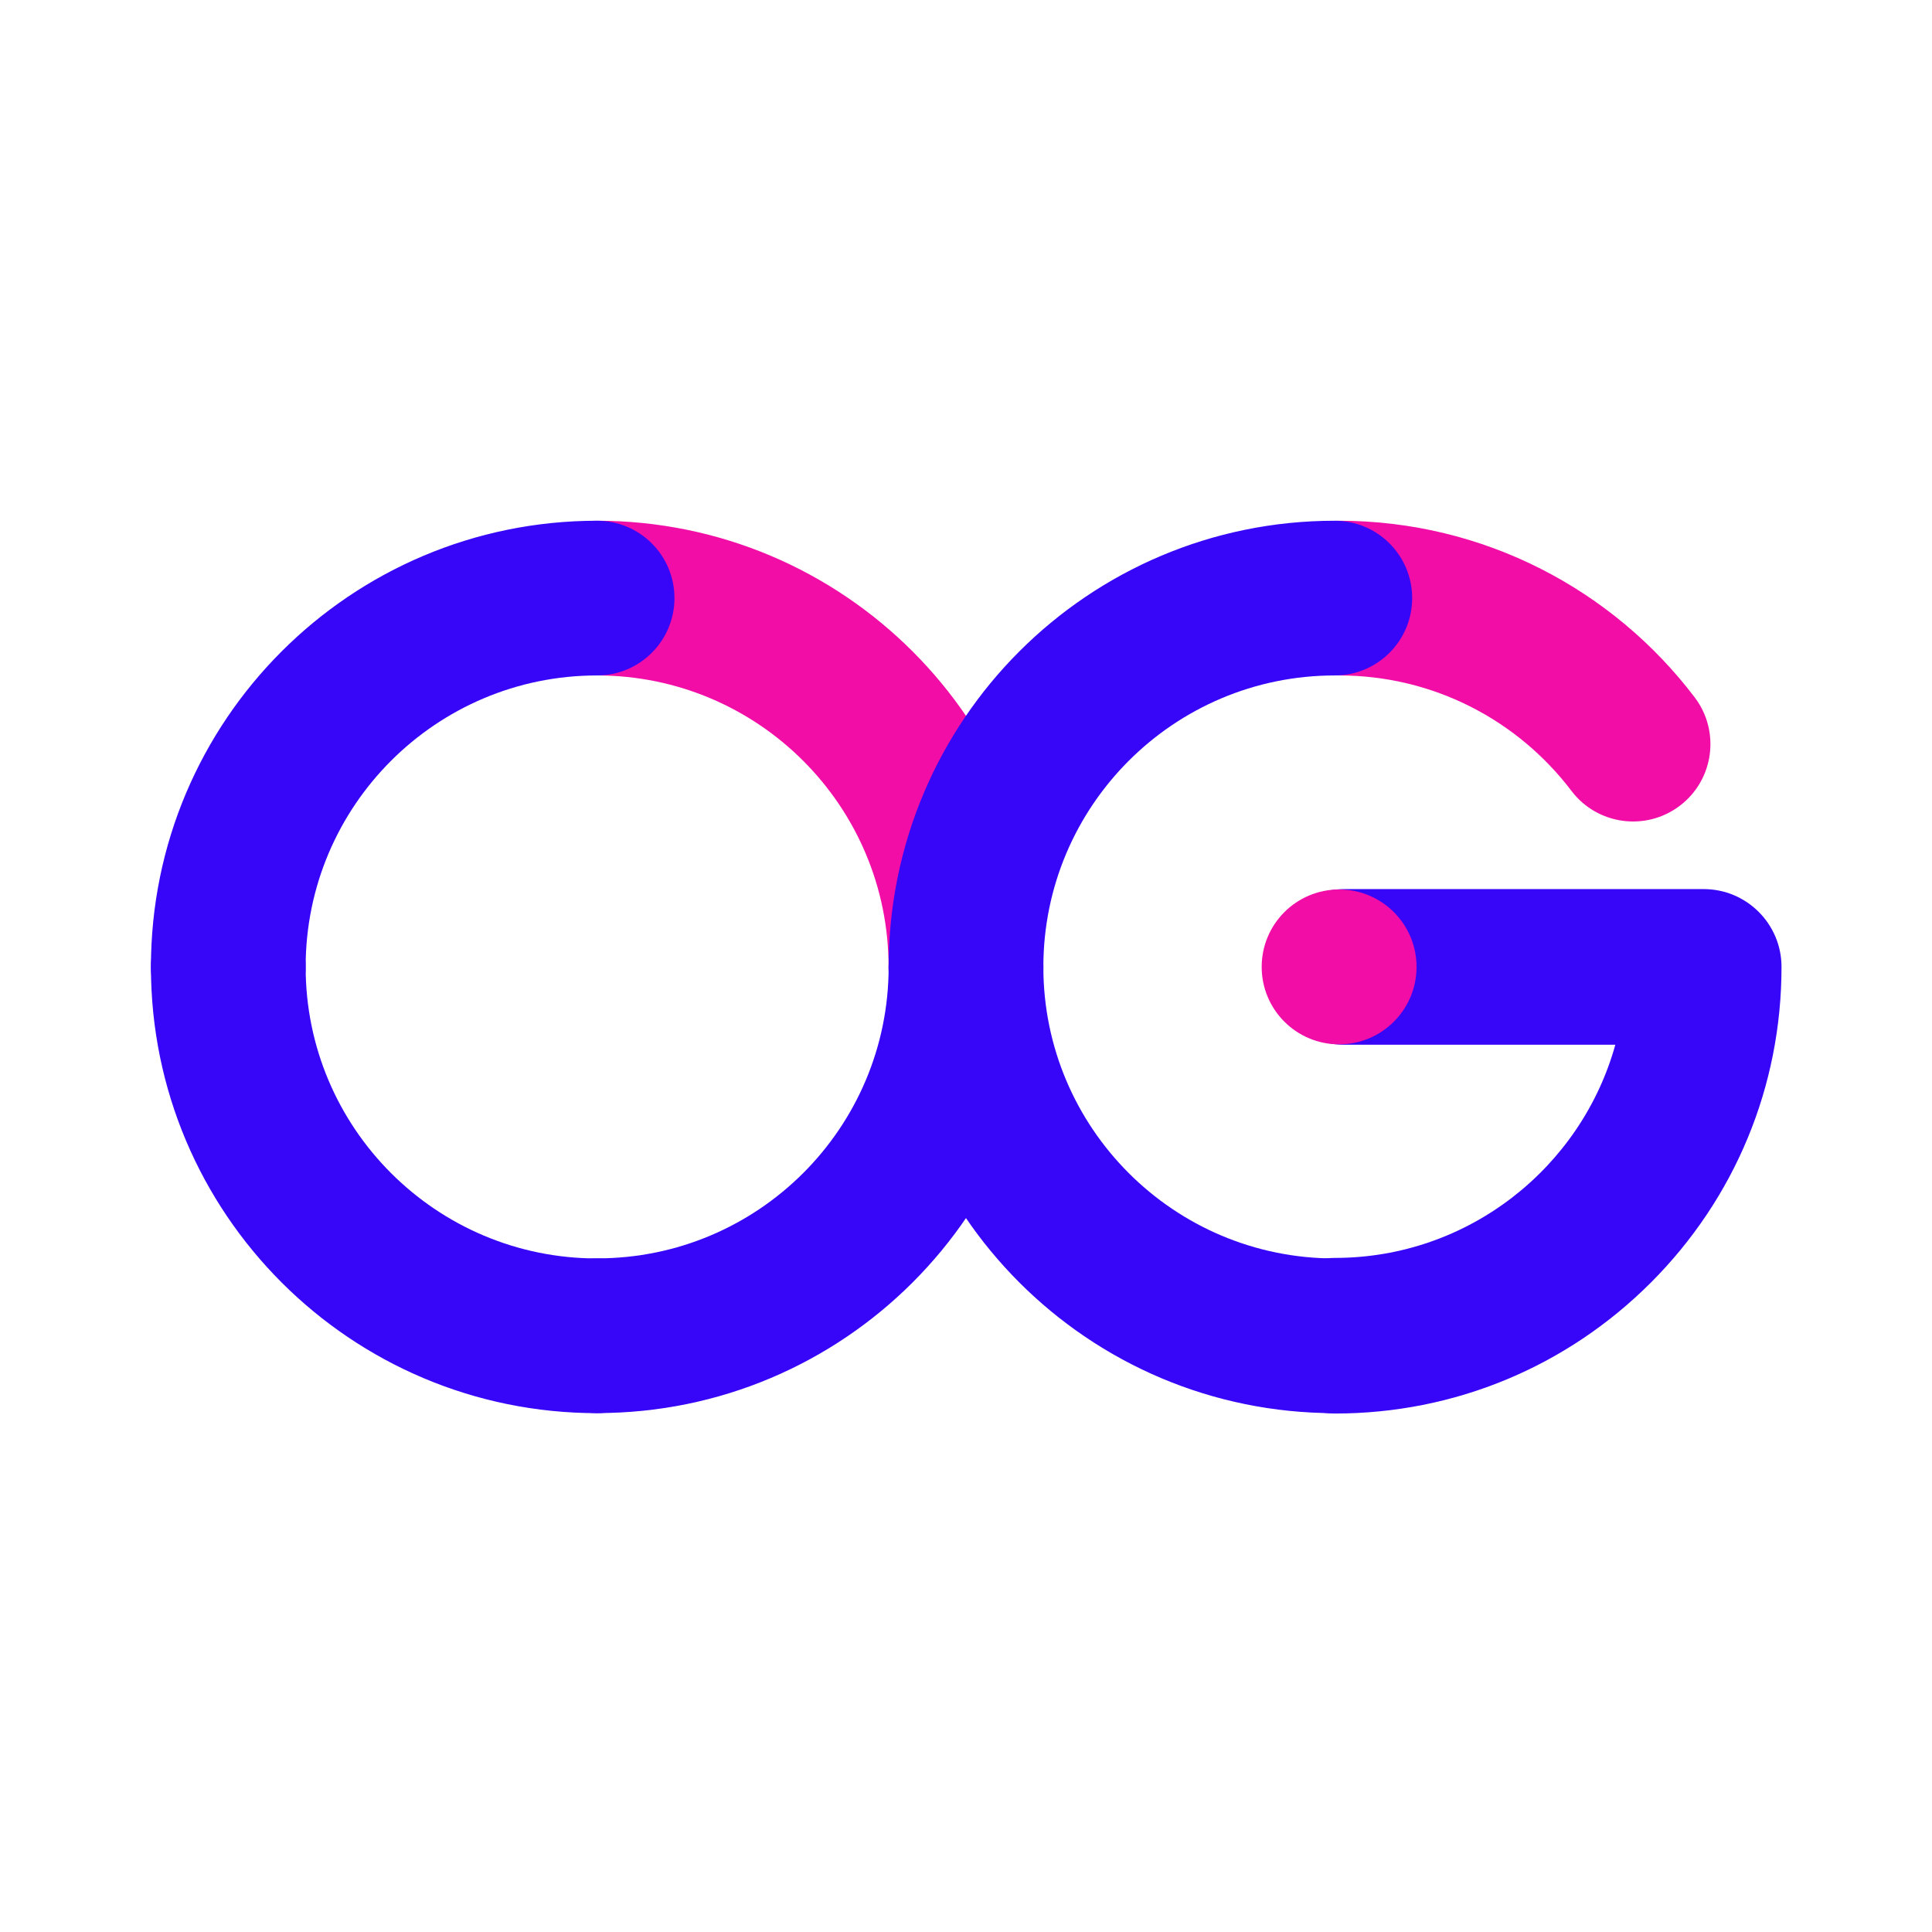 <svg width="256" height="256" viewBox="0 0 256 256" fill="none" xmlns="http://www.w3.org/2000/svg">
<path fill-rule="evenodd" clip-rule="evenodd" d="M167.19 79.25C167.19 73.589 171.779 69 177.44 69C196.679 69 213.78 78.198 224.556 92.406C227.978 96.916 227.095 103.346 222.584 106.767C218.074 110.188 211.644 109.305 208.223 104.794C201.16 95.482 190.001 89.5 177.44 89.5C171.779 89.5 167.19 84.911 167.19 79.25Z" fill="#F20DA6"/>
<path fill-rule="evenodd" clip-rule="evenodd" d="M68.87 79.25C68.87 73.589 73.459 69 79.12 69C111.771 69 138.24 95.469 138.24 128.12C138.24 133.781 133.651 138.37 127.99 138.37C122.329 138.37 117.74 133.781 117.74 128.12C117.74 106.791 100.449 89.5 79.12 89.5C73.459 89.5 68.87 84.911 68.87 79.25Z" fill="#F20DA6"/>
<path fill-rule="evenodd" clip-rule="evenodd" d="M176.87 89.5C155.541 89.5 138.25 106.791 138.25 128.12C138.25 133.781 133.661 138.37 128 138.37C122.339 138.37 117.75 133.781 117.75 128.12C117.75 95.469 144.219 69 176.87 69C182.531 69 187.12 73.589 187.12 79.25C187.12 84.911 182.531 89.5 176.87 89.5Z" fill="#3706F9"/>
<path fill-rule="evenodd" clip-rule="evenodd" d="M30.25 117.88C35.911 117.88 40.5 122.469 40.5 128.13C40.5 149.459 57.791 166.75 79.12 166.75C84.781 166.75 89.37 171.339 89.37 177C89.37 182.661 84.781 187.25 79.12 187.25C46.469 187.25 20 160.781 20 128.13C20 122.469 24.589 117.88 30.25 117.88Z" fill="#3706F9"/>
<path fill-rule="evenodd" clip-rule="evenodd" d="M79.12 89.5C57.791 89.5 40.5 106.791 40.5 128.12C40.5 133.781 35.911 138.37 30.25 138.37C24.589 138.37 20 133.781 20 128.12C20 95.469 46.469 69 79.12 69C84.781 69 89.37 73.589 89.37 79.25C89.37 84.911 84.781 89.5 79.12 89.5Z" fill="#3706F9"/>
<path fill-rule="evenodd" clip-rule="evenodd" d="M128 117.87C133.661 117.87 138.25 122.459 138.25 128.12C138.25 160.771 111.781 187.24 79.13 187.24C73.469 187.24 68.88 182.651 68.88 176.99C68.88 171.329 73.469 166.74 79.13 166.74C100.459 166.74 117.75 149.449 117.75 128.12C117.75 122.459 122.339 117.87 128 117.87Z" fill="#3706F9"/>
<path fill-rule="evenodd" clip-rule="evenodd" d="M128 117.88C133.661 117.88 138.25 122.469 138.25 128.13C138.25 149.459 155.541 166.75 176.87 166.75C182.531 166.75 187.12 171.339 187.12 177C187.12 182.661 182.531 187.25 176.87 187.25C144.219 187.25 117.75 160.781 117.75 128.13C117.75 122.469 122.339 117.88 128 117.88Z" fill="#3706F9"/>
<path d="M225.75 117.81H178.11C172.42 117.81 167.8 122.43 167.8 128.12C167.8 133.81 172.42 138.43 178.11 138.43H214.04C209.52 154.7 194.57 166.68 176.88 166.68C171.19 166.68 166.57 171.3 166.57 176.99C166.57 182.68 171.19 187.3 176.88 187.3C192.69 187.3 207.55 181.14 218.73 169.97C229.91 158.79 236.06 143.93 236.06 128.12C236.06 122.43 231.44 117.81 225.75 117.81Z" fill="#3706F9"/>
<path d="M177.44 138.38C183.106 138.38 187.7 133.786 187.7 128.12C187.7 122.454 183.106 117.86 177.44 117.86C171.773 117.86 167.18 122.454 167.18 128.12C167.18 133.786 171.773 138.38 177.44 138.38Z" fill="#F20DA6"/>
</svg>
